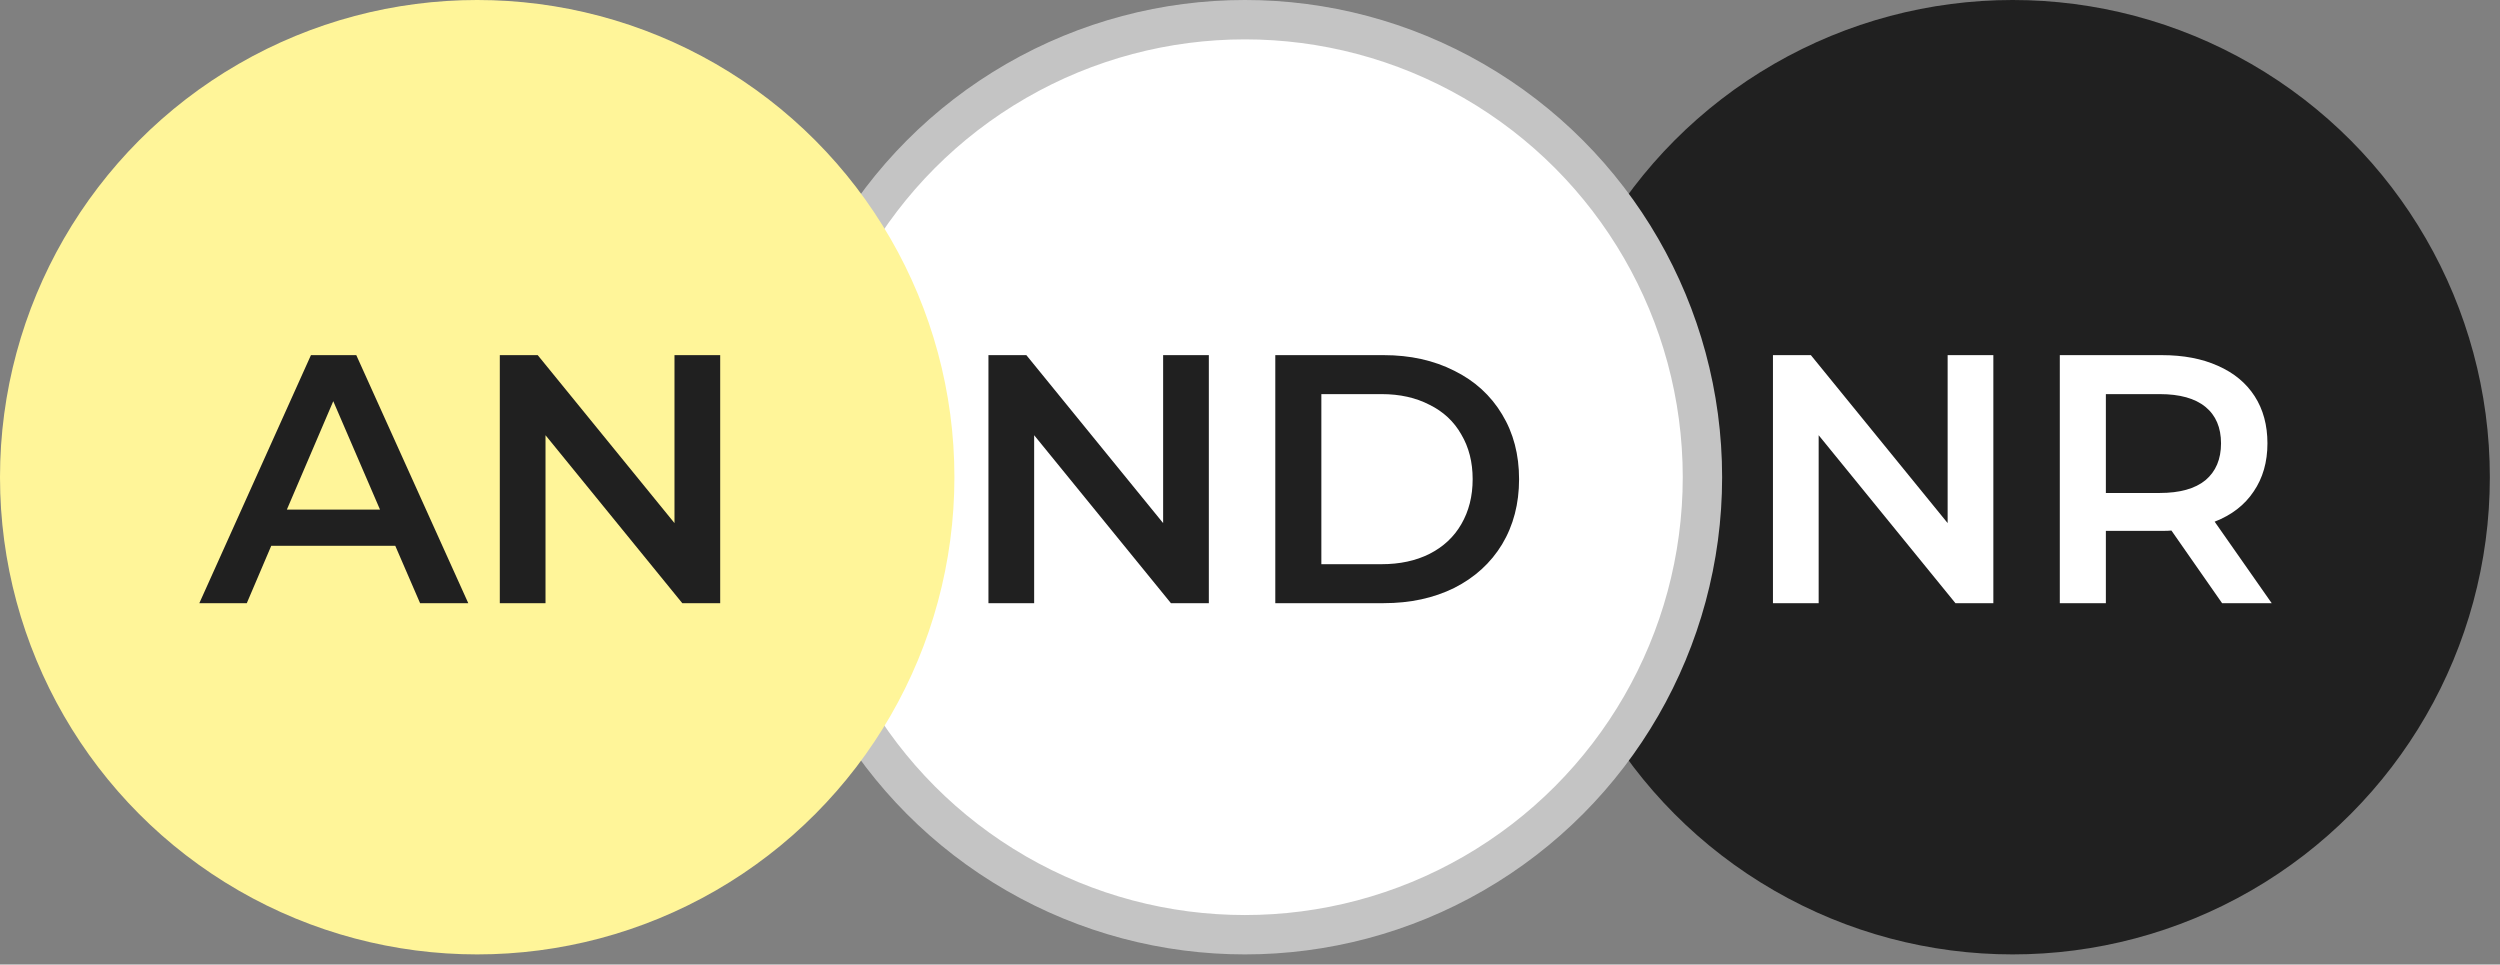 <svg width="127" height="49" viewBox="0 0 127 49" fill="none" xmlns="http://www.w3.org/2000/svg">
<rect x="0" y="0" width="127" height="49" fill="#808080" stroke="none"/>
<circle cx="102.242" cy="24.242" r="24.242" fill="#202020"/>
<path d="M101.262 18.041V30.641H99.336L92.388 22.109V30.641H90.066V18.041H91.992L98.94 26.573V18.041H101.262ZM112.882 30.641L110.308 26.951C110.2 26.963 110.038 26.969 109.822 26.969H106.978V30.641H104.638V18.041H109.822C110.914 18.041 111.862 18.221 112.666 18.581C113.482 18.941 114.106 19.457 114.538 20.129C114.97 20.801 115.186 21.599 115.186 22.523C115.186 23.471 114.952 24.287 114.484 24.971C114.028 25.655 113.368 26.165 112.504 26.501L115.402 30.641H112.882ZM112.828 22.523C112.828 21.719 112.564 21.101 112.036 20.669C111.508 20.237 110.734 20.021 109.714 20.021H106.978V25.043H109.714C110.734 25.043 111.508 24.827 112.036 24.395C112.564 23.951 112.828 23.327 112.828 22.523Z" fill="white"/>
<circle cx="63.242" cy="24.242" r="23.242" fill="white" stroke="#C4C4C4" stroke-width="2"/>
<path d="M61.409 18.041V30.641H59.483L52.535 22.109V30.641H50.213V18.041H52.139L59.087 26.573V18.041H61.409ZM64.785 18.041H70.293C71.637 18.041 72.831 18.305 73.875 18.833C74.919 19.349 75.729 20.087 76.305 21.047C76.881 21.995 77.169 23.093 77.169 24.341C77.169 25.589 76.881 26.693 76.305 27.653C75.729 28.601 74.919 29.339 73.875 29.867C72.831 30.383 71.637 30.641 70.293 30.641H64.785V18.041ZM70.185 28.661C71.109 28.661 71.919 28.487 72.615 28.139C73.323 27.779 73.863 27.275 74.235 26.627C74.619 25.967 74.811 25.205 74.811 24.341C74.811 23.477 74.619 22.721 74.235 22.073C73.863 21.413 73.323 20.909 72.615 20.561C71.919 20.201 71.109 20.021 70.185 20.021H67.125V28.661H70.185Z" fill="#202020"/>
<circle cx="24.242" cy="24.242" r="24.242" fill="#FFF599"/>
<path d="M20.079 27.725H13.78L12.537 30.641H10.126L15.796 18.041H18.099L23.788 30.641H21.34L20.079 27.725ZM19.305 25.889L16.93 20.381L14.572 25.889H19.305ZM36.586 18.041V30.641H34.66L27.712 22.109V30.641H25.39V18.041H27.316L34.264 26.573V18.041H36.586Z" fill="#202020"/>
</svg>
